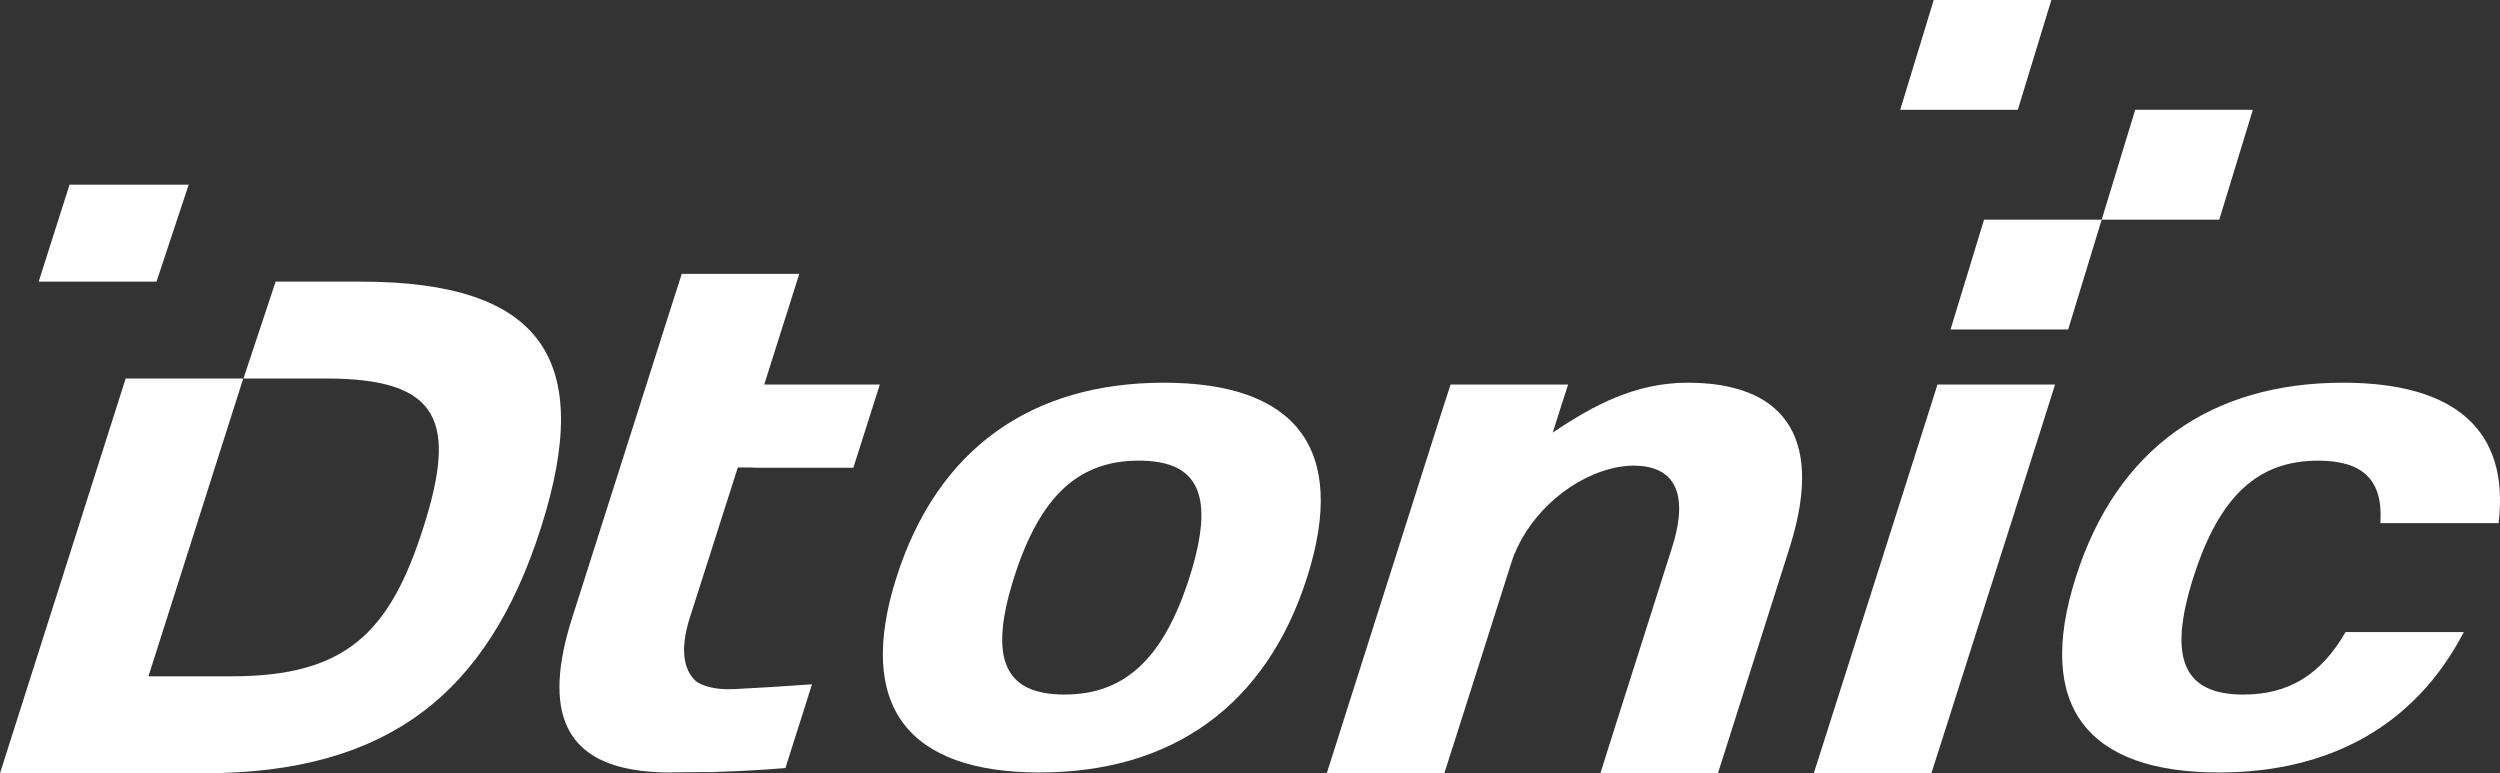 <svg width="97" height="30" viewBox="0 0 97 30" fill="none" xmlns="http://www.w3.org/2000/svg">
<rect x="0" y="0" width="97" height="30" fill="#333333" stroke="none"/>
<g clip-path="url(#clip0_326_2137)">
<path d="M45.153 14.849C40.05 14.849 36.381 17.383 34.785 22.397C33.189 27.412 35.236 29.972 40.339 29.972C45.443 29.972 49.121 27.41 50.717 22.397C52.312 17.383 50.257 14.849 45.153 14.849ZM41.302 26.948C39.007 26.948 38.325 25.613 39.349 22.397C40.373 19.181 41.895 17.873 44.191 17.873C46.486 17.873 47.177 19.181 46.153 22.397C45.128 25.613 43.597 26.948 41.302 26.948Z" fill="white"/>
<path d="M65.48 14.849C63.455 14.849 61.827 15.721 60.246 16.785L60.515 15.94C60.518 15.93 60.518 15.921 60.521 15.913L60.843 14.921H56.282L55.951 15.94L51.739 29.183L51.479 30.001H56.041L56.292 29.212C56.295 29.202 56.301 29.194 56.303 29.185L58.641 21.829C59.169 20.173 60.713 18.658 62.468 18.194C62.778 18.113 63.082 18.066 63.376 18.066C64.862 18.066 65.592 18.993 64.872 21.255L62.352 29.185C62.349 29.195 62.349 29.204 62.346 29.212L62.095 30.001H66.656L66.916 29.183L69.436 21.253L69.446 21.218C70.866 16.719 68.982 14.849 65.48 14.849Z" fill="white"/>
<path d="M31.508 26.55L30.35 26.629L30 26.652C29.858 26.659 29.759 26.666 29.618 26.674L28.529 26.735C27.423 26.797 27.004 26.431 27.004 26.431C26.509 25.988 26.386 25.161 26.762 23.979L26.873 23.629L28.628 18.137H29.172C29.247 18.145 29.323 18.149 29.402 18.149H33.11L34.137 14.921H29.652L30.753 11.444L31.013 10.626H26.452L26.2 11.415C26.197 11.425 26.192 11.434 26.189 11.443L22.198 23.978C21.031 27.641 21.948 29.549 24.872 29.905V29.911C24.906 29.913 24.941 29.916 24.976 29.917C25.285 29.951 25.608 29.972 25.959 29.972C26.184 29.972 26.418 29.968 26.657 29.962C26.897 29.962 27.133 29.961 27.363 29.956C27.474 29.962 27.589 29.962 27.706 29.955L27.898 29.945C29.367 29.903 30.475 29.799 30.475 29.799L31.506 26.55H31.508Z" fill="white"/>
<path d="M87.058 26.95C84.762 26.95 84.081 25.614 85.105 22.398C86.129 19.182 87.651 17.874 89.947 17.874C91.656 17.874 92.474 18.601 92.358 20.298H96.946C97.378 16.677 95.243 14.849 90.909 14.849C85.806 14.849 82.136 17.383 80.541 22.397C78.945 27.412 80.992 29.972 86.095 29.972C90.418 29.972 93.719 28.134 95.597 24.523H91.008C90.041 26.212 88.759 26.948 87.059 26.948L87.058 26.95Z" fill="white"/>
<path d="M75.984 14.92H75.174L74.748 16.266L70.732 28.884L70.375 30H71.185H74.128H74.938L75.296 28.884L79.312 16.266L79.737 14.92H78.927H75.984Z" fill="white"/>
<path d="M81.546 8.522H76.982L75.681 12.782H80.245L81.546 8.522Z" fill="white"/>
<path d="M87.41 4.261H82.846L81.546 8.522H86.108L87.41 4.261Z" fill="white"/>
<path d="M79.593 0H75.029L73.728 4.261H78.291L79.593 0Z" fill="white"/>
<path d="M13.983 10.925H10.695L9.446 14.686H12.662C17.102 14.686 17.729 16.376 16.428 20.463C15.127 24.55 13.423 26.241 8.984 26.241H5.76L9.438 14.686H4.876L0.391 28.775L0 30.002H7.912C14.98 30.002 18.919 26.977 20.993 20.464C23.066 13.951 21.053 10.927 13.985 10.927L13.983 10.925Z" fill="white"/>
<path d="M6.073 10.925L7.322 7.164H6.277H6.27H3.847H3.84H2.699L2.291 8.445L1.502 10.925H6.064H6.073Z" fill="white"/>
</g>
<defs>
<clipPath id="clip0_326_2137">
<rect width="97" height="30" fill="white"/>
</clipPath>
</defs>
</svg>
